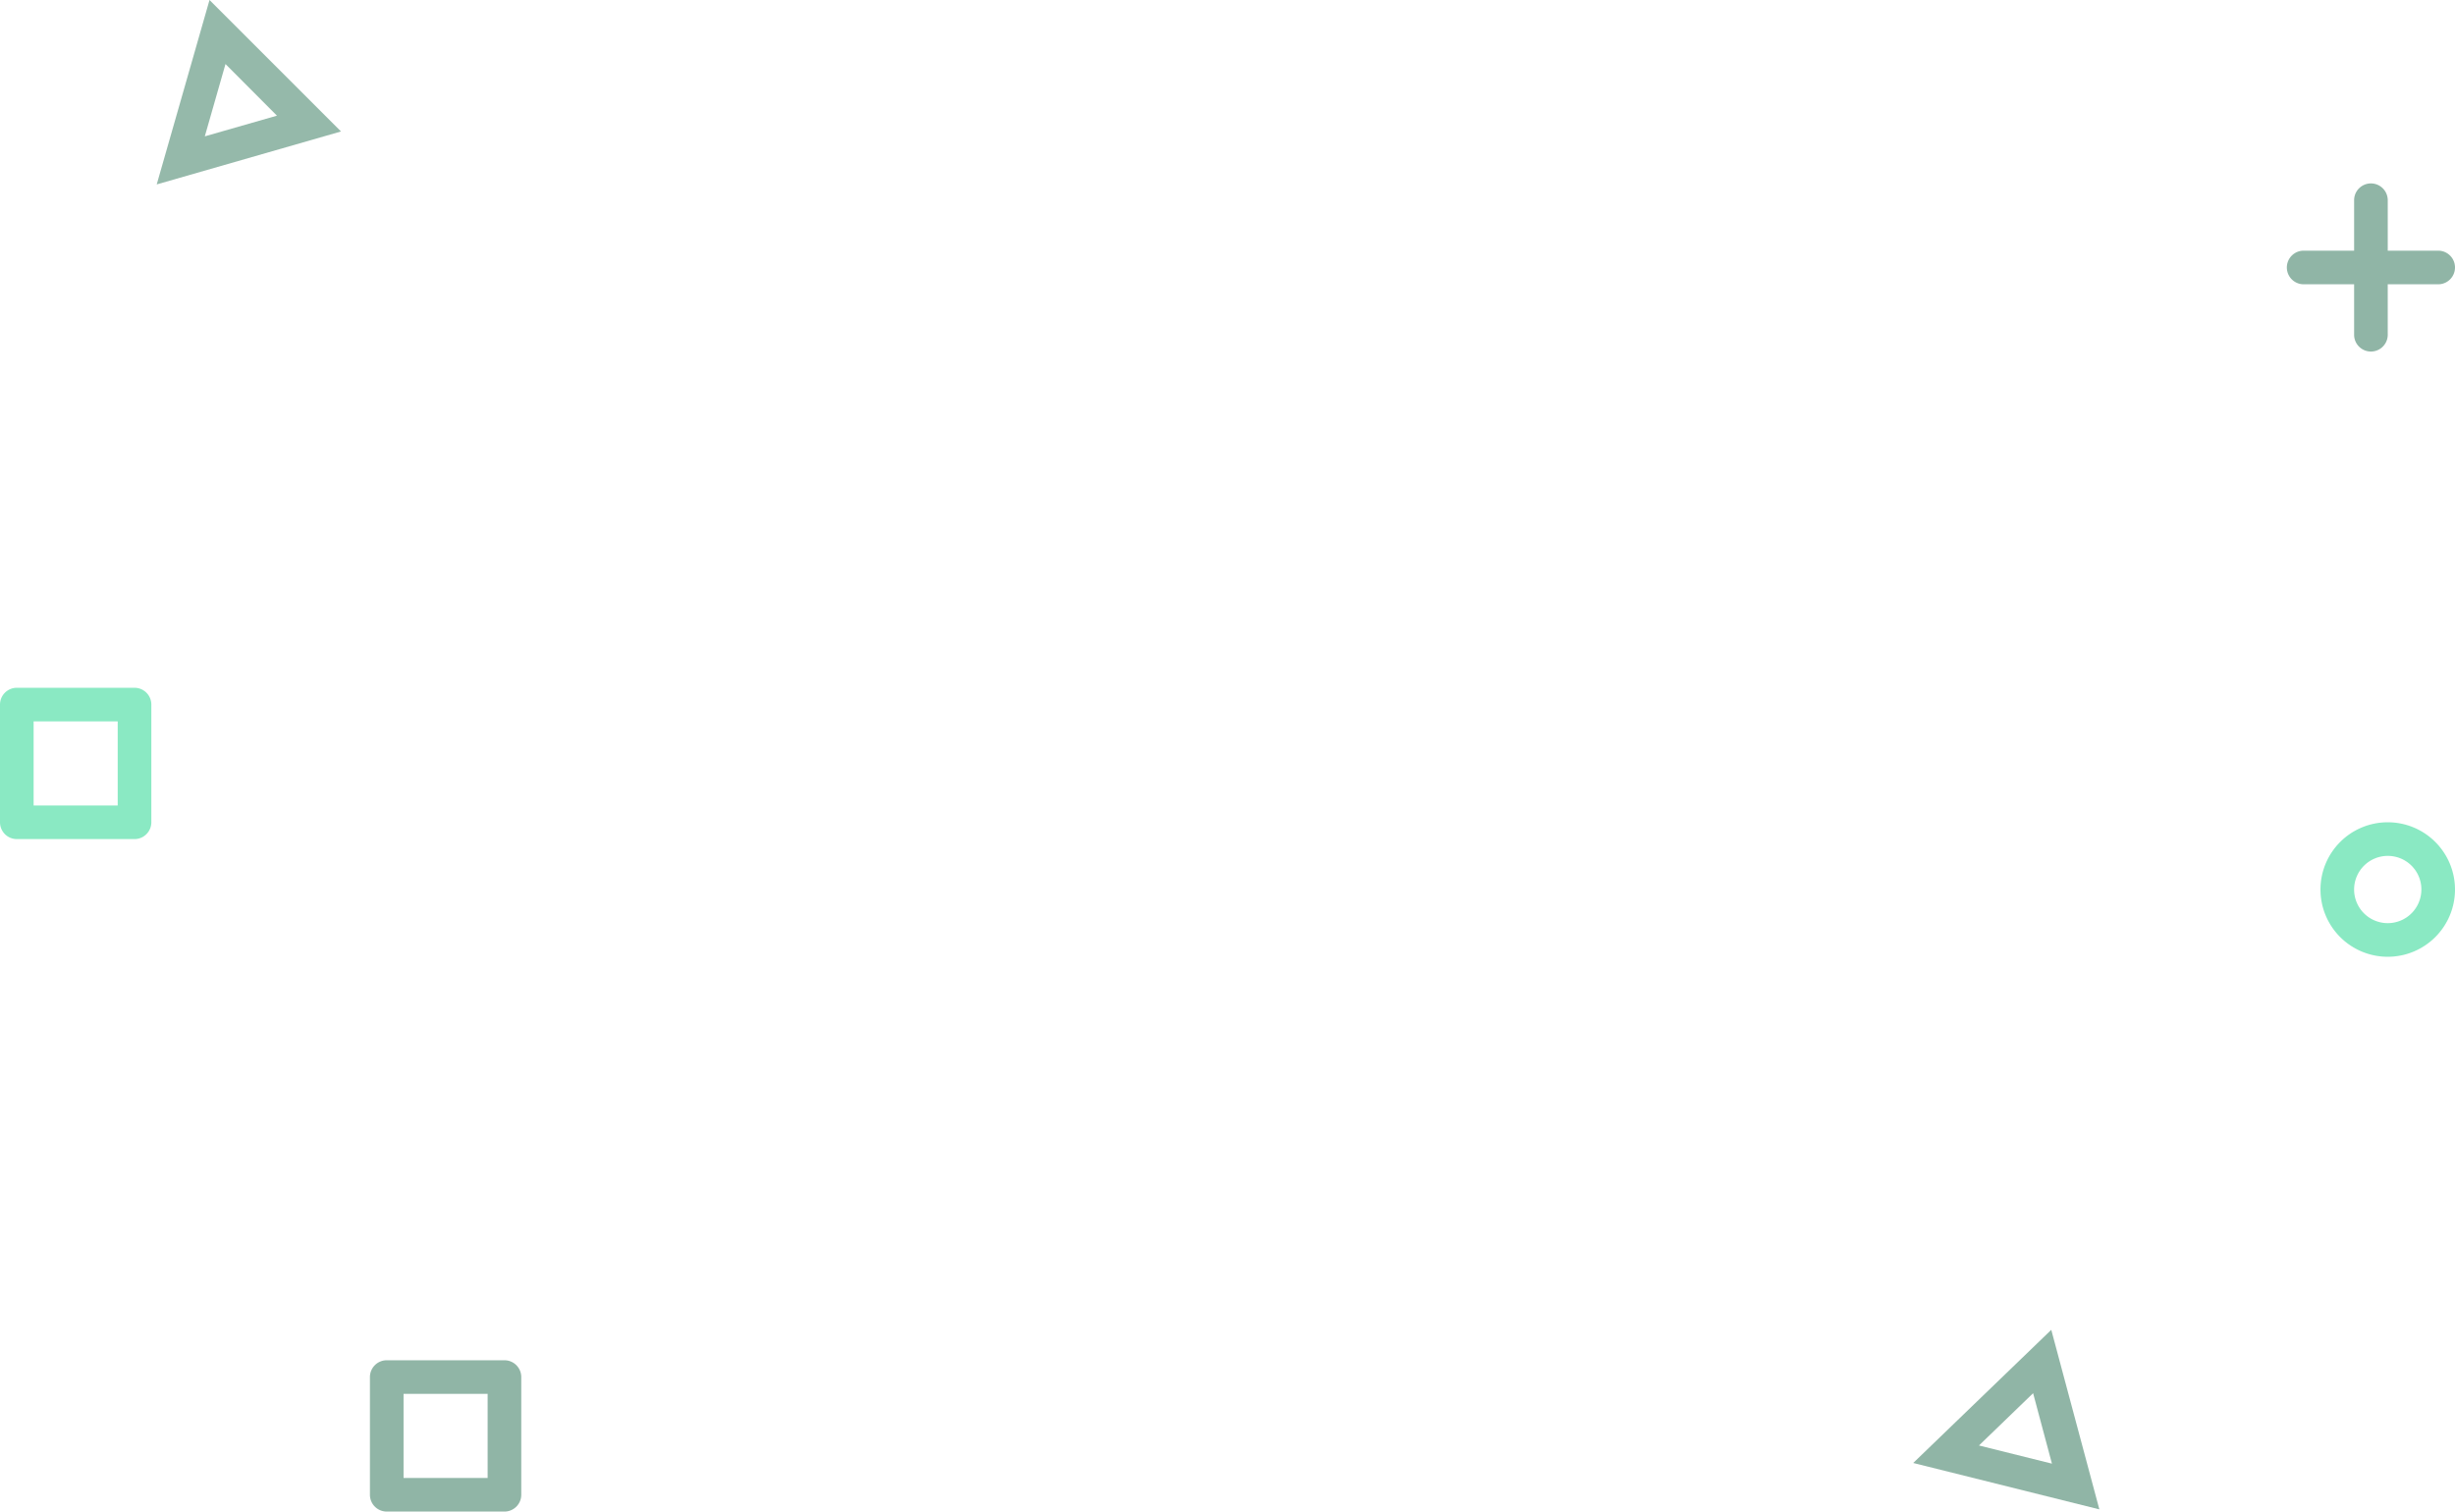 <svg id="_3_1" data-name="3_1" xmlns="http://www.w3.org/2000/svg" width="146" height="89.91" viewBox="0 0 146 89.91">
<defs>
    <style>
      .cls-1 {
        fill: #226d4f;
      }

      .cls-1, .cls-2, .cls-3 {
        fill-rule: evenodd;
        opacity: 0.5;
      }

      .cls-2 {
        fill: #2c7457;
      }

      .cls-3 {
        fill: #16d488;
      }
    </style>
  </defs>
  <path id="Shape_981_copy_8" data-name="Shape 981 copy 8" class="cls-1" d="M1286.85,3612.87l-11.07-2.76,8.21-7.92Zm-7.16-3.8,4.34,1.08-1.12-4.19Z" transform="translate(-1162 -3523.09)"/>
  <path id="Rectangle_175_copy_11" data-name="Rectangle 175 copy 11" class="cls-1" d="M1307,3540h-3v3a1,1,0,0,1-2,0v-3h-3a1,1,0,0,1,0-2h3v-3a1,1,0,0,1,2,0v3h3A1,1,0,0,1,1307,3540Z" transform="translate(-1162 -3523.09)"/>
  <path id="Shape_981_copy_11" data-name="Shape 981 copy 11" class="cls-2" d="M1182.28,3530.91l-10.96,3.15,3.14-10.97Zm-8.1.29,4.29-1.23-3.06-3.07Z" transform="translate(-1162 -3523.09)"/>
  <path id="Rounded_Rectangle_10_copy_12" data-name="Rounded Rectangle 10 copy 12" class="cls-3" d="M1170,3573h-7a1,1,0,0,1-1-1v-7a1,1,0,0,1,1-1h7a1,1,0,0,1,1,1v7A1,1,0,0,1,1170,3573Zm-1-7h-5v5h5v-5Z" transform="translate(-1162 -3523.09)"/>
  <path id="Ellipse_42_copy_14" data-name="Ellipse 42 copy 14" class="cls-3" d="M1304,3580a4,4,0,1,1,4-4A4,4,0,0,1,1304,3580Zm0-6a2,2,0,1,0,2,2A1.993,1.993,0,0,0,1304,3574Z" transform="translate(-1162 -3523.09)"/>
  <path id="Rounded_Rectangle_10_copy_9" data-name="Rounded Rectangle 10 copy 9" class="cls-1" d="M1192,3613h-7a1,1,0,0,1-1-1v-7a1,1,0,0,1,1-1h7a1,1,0,0,1,1,1v7A1,1,0,0,1,1192,3613Zm-1-7h-5v5h5v-5Z" transform="translate(-1162 -3523.09)"/>
</svg>
